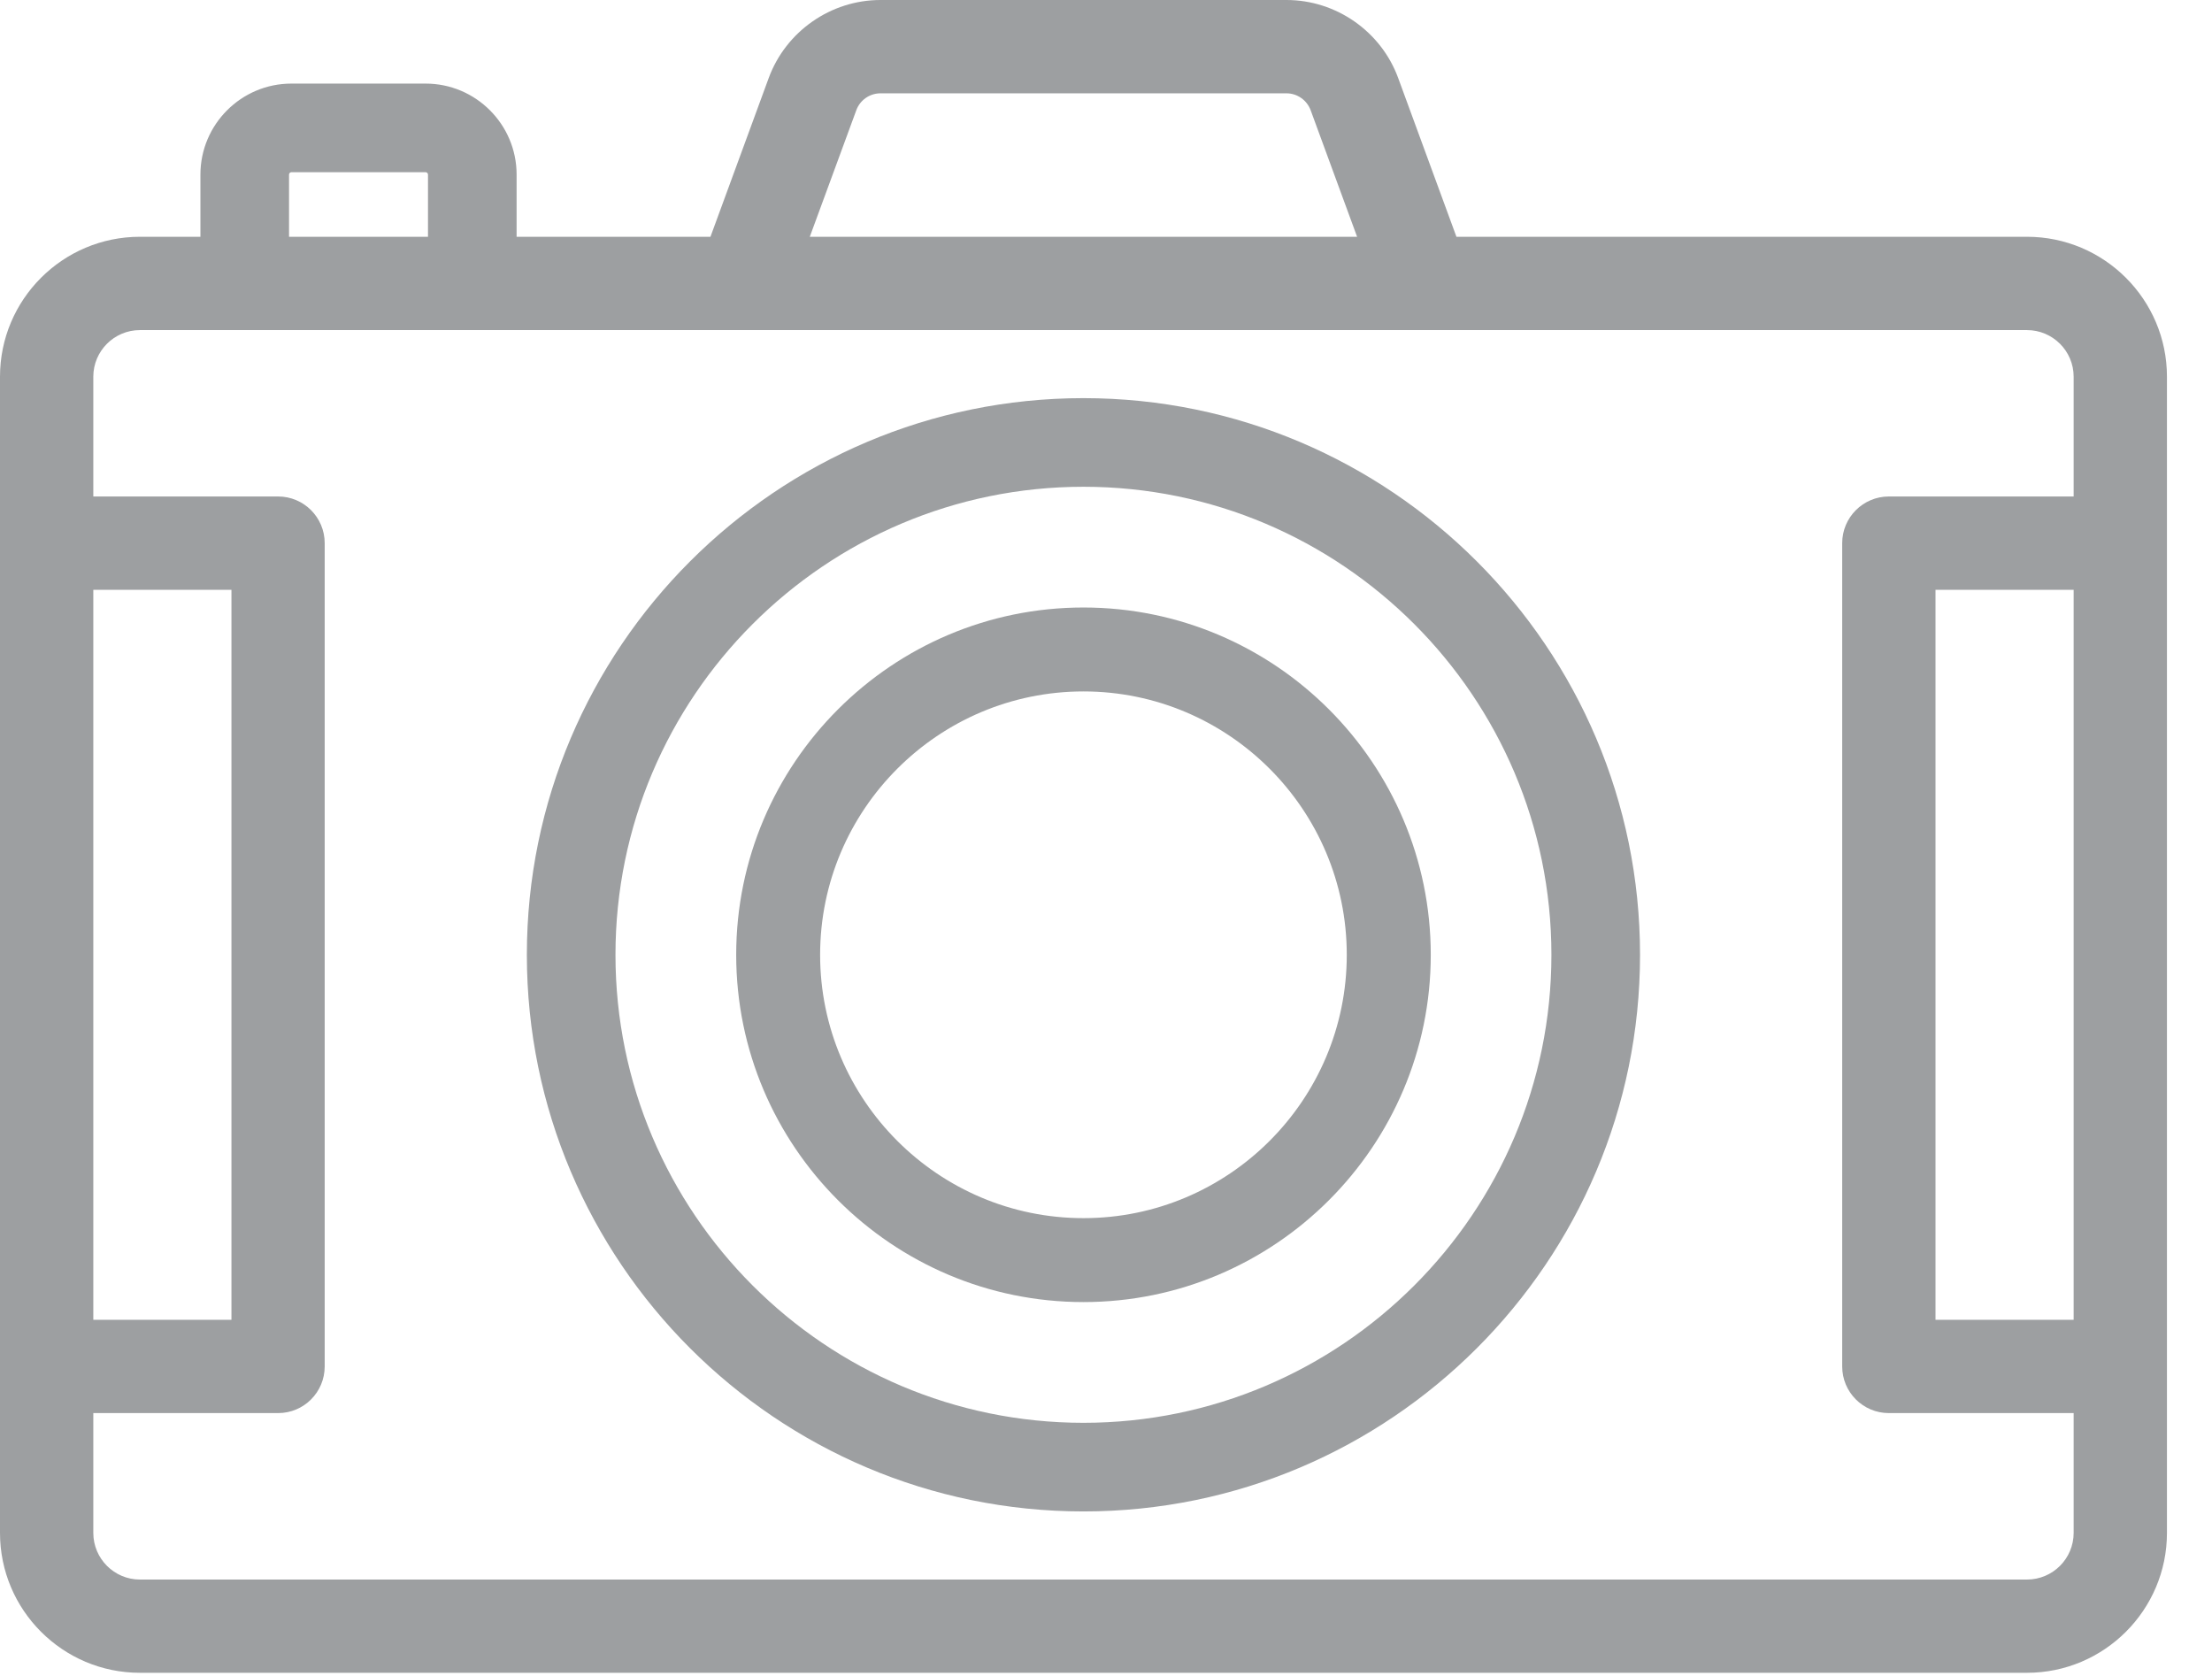 <?xml version="1.0" encoding="UTF-8"?>
<svg width="33px" height="25px" viewBox="0 0 33 25" version="1.1" xmlns="http://www.w3.org/2000/svg" xmlns:xlink="http://www.w3.org/1999/xlink">
    <!-- Generator: Sketch 50.2 (55047) - http://www.bohemiancoding.com/sketch -->
    <title>camera</title>
    <desc>Created with Sketch.</desc>
    <defs></defs>
    <g id="solutions" stroke="none" stroke-width="1" fill="none" fill-rule="evenodd">
        <g id="solutions-industry-highlight" transform="translate(-858, -3351)" fill="#9D9FA1">
            <g id="product-line" transform="translate(0, 2999)">
                <g id="neotek" transform="translate(732, 223)">
                    <g id="camera" transform="translate(126, 129)">
                        <path d="M16.164,21.224 C12.314,21.224 9.182,18.092 9.182,14.243 C9.182,10.393 12.314,7.261 16.164,7.261 C20.013,7.261 23.145,10.393 23.145,14.243 C23.145,18.092 20.013,21.224 16.164,21.224 M16.164,5.939 C11.585,5.939 7.86,9.664 7.86,14.243 C7.86,18.821 11.585,22.546 16.164,22.546 C20.742,22.546 24.467,18.821 24.467,14.243 C24.467,9.664 20.742,5.939 16.164,5.939" id="Fill-1"></path>
                        <path d="M16.164,18.171 C13.998,18.171 12.235,16.409 12.235,14.243 C12.235,12.077 13.998,10.314 16.164,10.314 C18.33,10.314 20.092,12.077 20.092,14.243 C20.092,16.409 18.33,18.171 16.164,18.171 M16.164,9.062 C13.307,9.062 10.983,11.386 10.983,14.243 C10.983,17.099 13.307,19.423 16.164,19.423 C19.02,19.423 21.345,17.099 21.345,14.243 C21.345,11.386 19.02,9.062 16.164,9.062" id="Fill-3"></path>
                        <path d="M28.875,19.687 L30.936,19.687 L30.936,8.798 L28.875,8.798 L28.875,19.687 Z M30.936,22.866 C30.936,23.25 30.624,23.562 30.24,23.562 L2.087,23.562 C1.704,23.562 1.392,23.25 1.392,22.866 L1.392,21.079 L4.149,21.079 C4.533,21.079 4.844,20.768 4.844,20.383 L4.844,8.102 C4.844,7.718 4.533,7.406 4.149,7.406 L1.392,7.406 L1.392,5.619 C1.392,5.236 1.704,4.924 2.087,4.924 L21.238,4.924 C21.239,4.924 21.241,4.924 21.243,4.924 C21.244,4.924 21.246,4.924 21.247,4.924 L30.24,4.924 C30.624,4.924 30.936,5.236 30.936,5.619 L30.936,7.406 L28.179,7.406 C27.795,7.406 27.483,7.718 27.483,8.102 L27.483,20.383 C27.483,20.768 27.795,21.079 28.179,21.079 L30.936,21.079 L30.936,22.866 L30.936,22.866 Z M1.392,19.687 L3.453,19.687 L3.453,8.798 L1.392,8.798 L1.392,19.687 Z M4.312,2.604 C4.312,2.585 4.328,2.569 4.347,2.569 L6.35,2.569 C6.369,2.569 6.385,2.585 6.385,2.604 L6.385,3.532 L4.312,3.532 L4.312,2.604 Z M12.775,1.644 C12.83,1.493 12.975,1.392 13.136,1.392 L19.192,1.392 C19.352,1.392 19.497,1.493 19.553,1.644 L20.246,3.532 L12.081,3.532 L12.775,1.644 Z M30.24,3.532 L21.728,3.532 L20.859,1.164 C20.604,0.468 19.933,0 19.192,0 L13.136,0 C12.394,0 11.724,0.468 11.468,1.164 L10.599,3.532 L7.707,3.532 L7.707,2.604 C7.707,1.856 7.098,1.247 6.35,1.247 L4.347,1.247 C3.599,1.247 2.99,1.856 2.99,2.604 L2.99,3.532 L2.087,3.532 C0.936,3.532 0,4.468 0,5.619 L0,22.866 C0,24.017 0.936,24.953 2.087,24.953 L30.24,24.953 C31.391,24.953 32.328,24.017 32.328,22.866 L32.328,5.619 C32.328,4.468 31.391,3.532 30.24,3.532 Z" id="Fill-5"></path>
                    </g>
                </g>
            </g>
        </g>
    </g>
</svg>